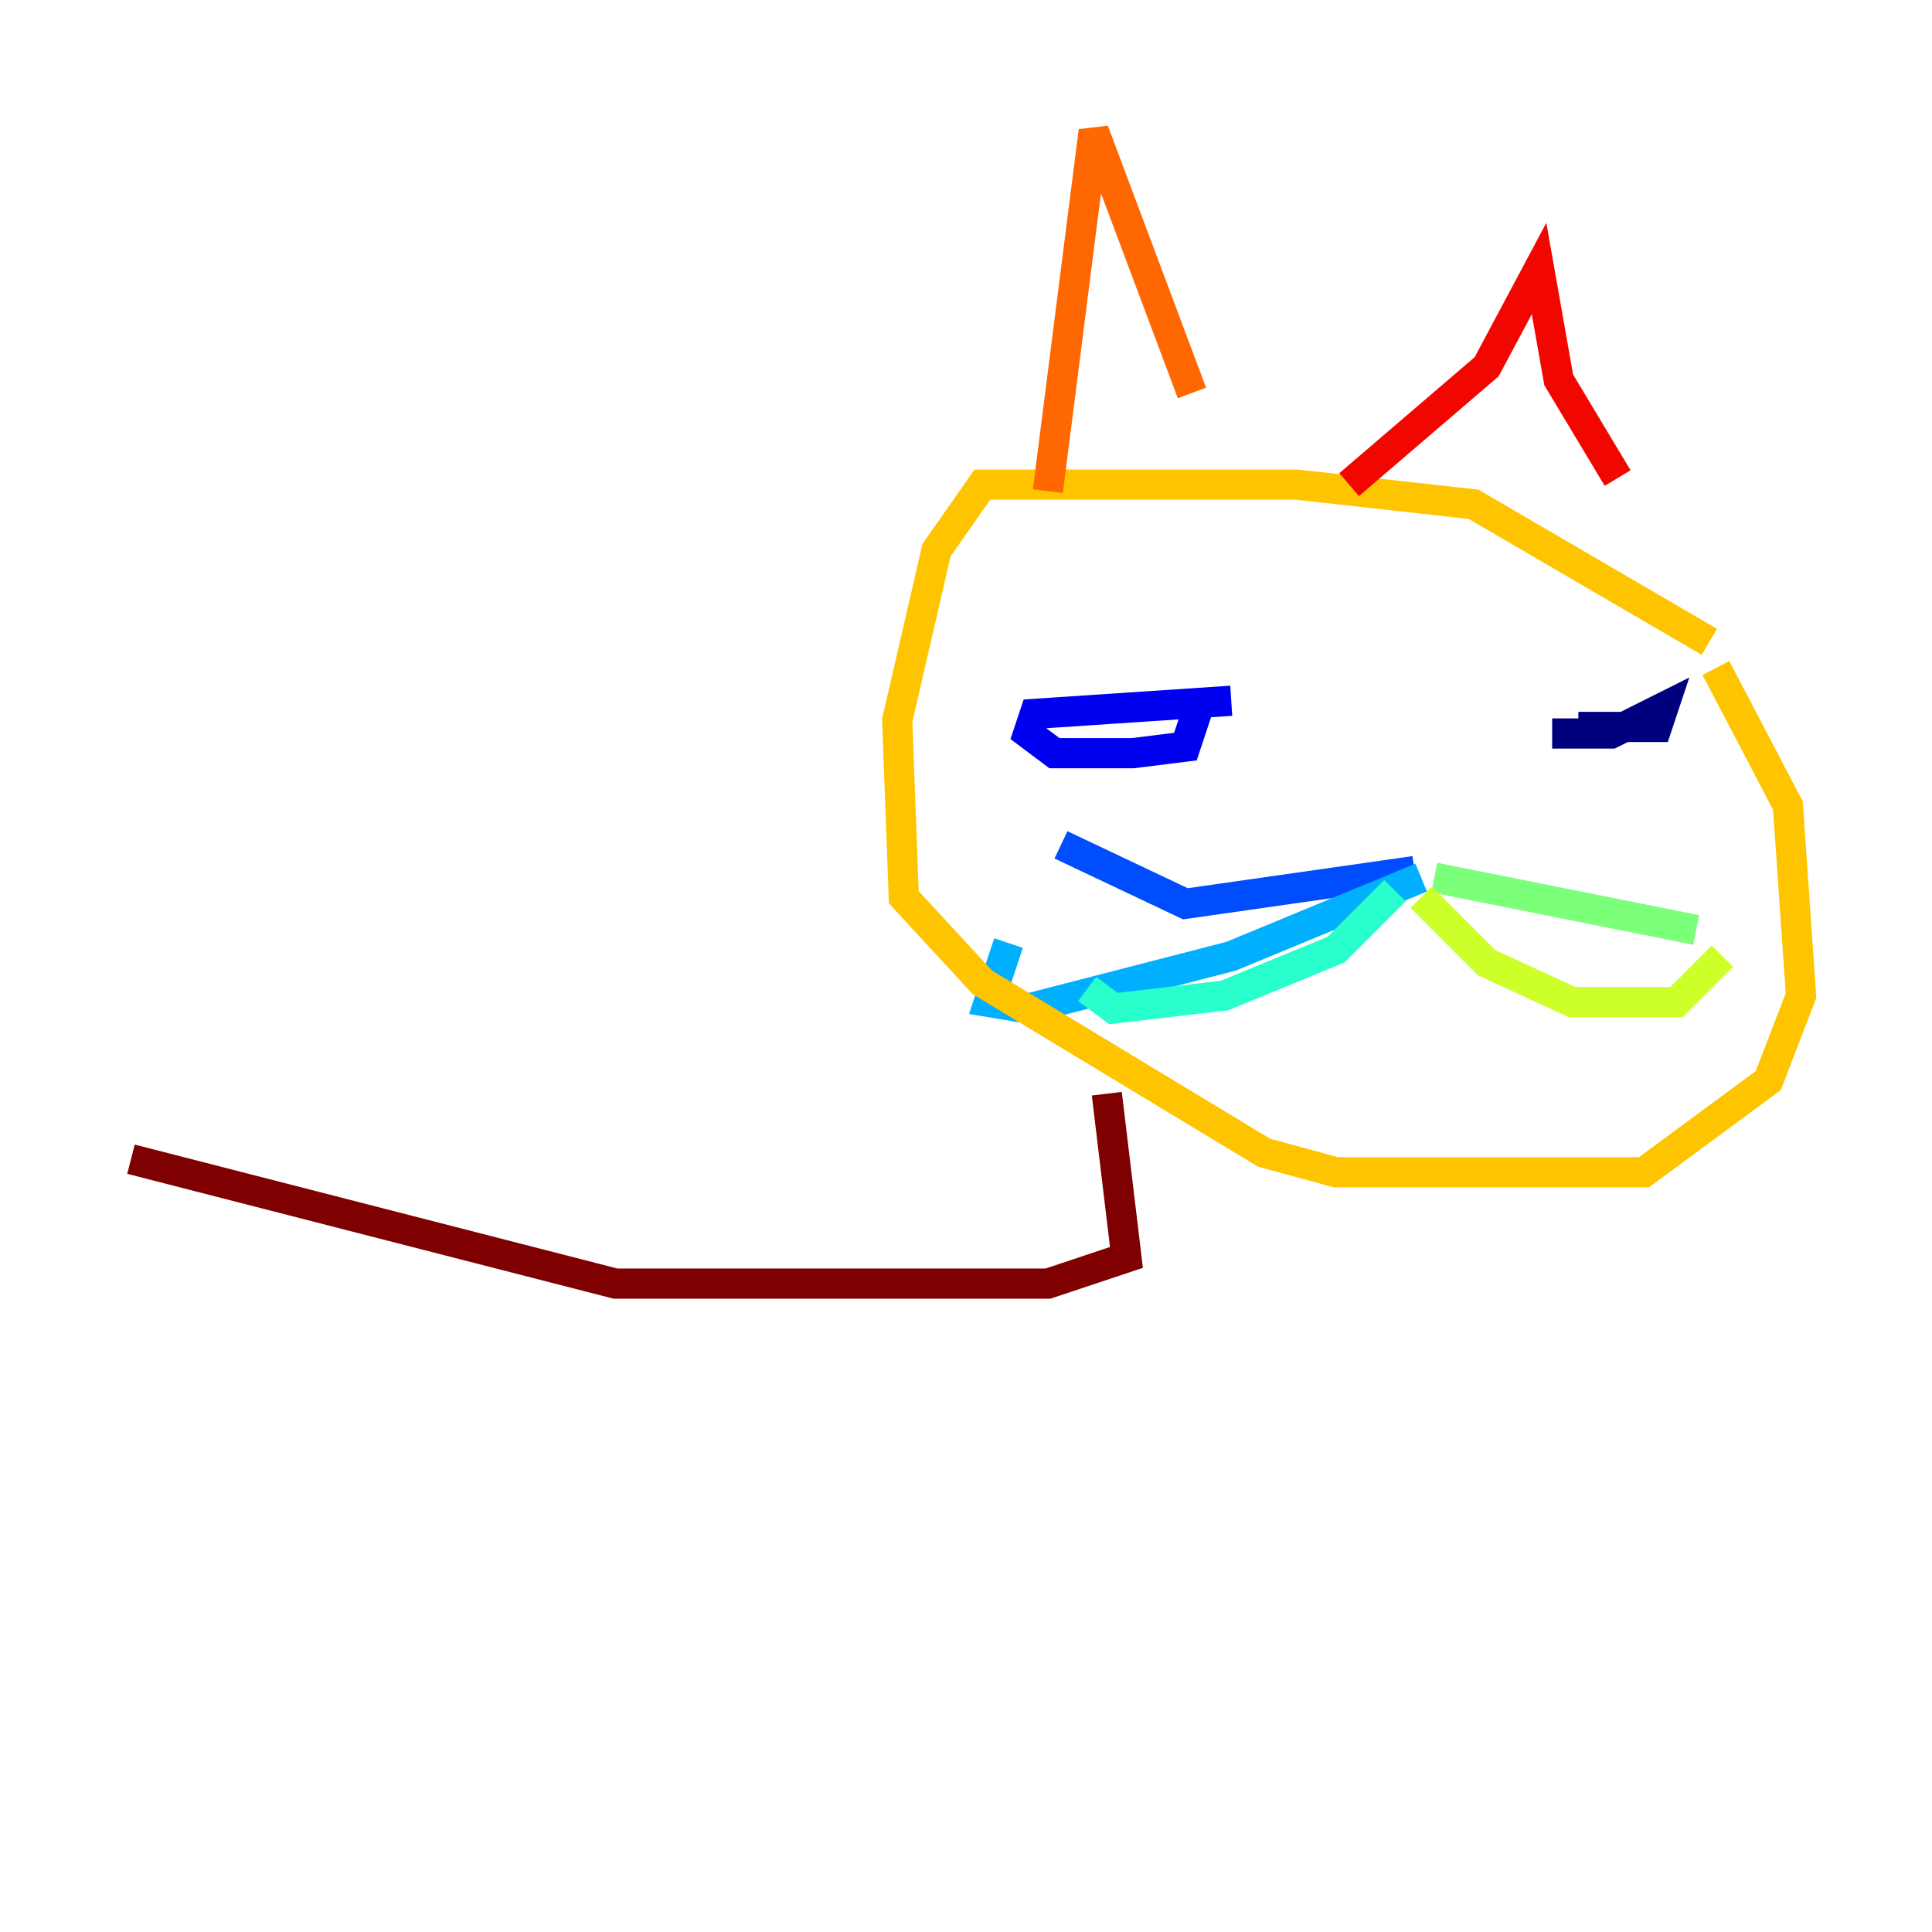 <?xml version="1.0" encoding="utf-8" ?>
<svg baseProfile="tiny" height="128" version="1.2" viewBox="0,0,128,128" width="128" xmlns="http://www.w3.org/2000/svg" xmlns:ev="http://www.w3.org/2001/xml-events" xmlns:xlink="http://www.w3.org/1999/xlink"><defs /><polyline fill="none" points="102.834,48.597 106.739,48.597 110.21,46.861 109.776,48.163 104.57,48.163" stroke="#00007f" stroke-width="2" /><polyline fill="none" points="81.573,46.427 68.556,47.295 68.122,48.597 69.858,49.898 75.064,49.898 78.536,49.464 79.403,46.861" stroke="#0000f1" stroke-width="2" /><polyline fill="none" points="93.722,57.709 78.536,59.878 70.291,55.973" stroke="#004cff" stroke-width="2" /><polyline fill="none" points="94.156,58.142 81.573,63.349 68.122,66.82 65.519,66.386 66.82,62.481" stroke="#00b0ff" stroke-width="2" /><polyline fill="none" points="92.42,59.01 88.515,62.915 81.139,65.953 73.763,66.82 72.027,65.519" stroke="#29ffcd" stroke-width="2" /><polyline fill="none" points="95.024,58.142 112.38,61.614" stroke="#7cff79" stroke-width="2" /><polyline fill="none" points="94.156,59.444 98.495,63.783 104.136,66.386 111.078,66.386 114.115,63.349" stroke="#cdff29" stroke-width="2" /><polyline fill="none" points="113.248,42.522 97.627,33.41 85.912,32.108 65.085,32.108 62.047,36.447 59.444,47.729 59.878,59.444 65.085,65.085 83.742,76.366 88.515,77.668 108.909,77.668 117.153,71.593 119.322,65.953 118.454,53.37 113.681,44.258" stroke="#ffc400" stroke-width="2" /><polyline fill="none" points="69.424,32.542 72.461,8.678 78.969,26.034" stroke="#ff6700" stroke-width="2" /><polyline fill="none" points="89.383,32.108 98.495,24.298 101.966,17.79 103.268,25.166 107.173,31.675" stroke="#f10700" stroke-width="2" /><polyline fill="none" points="73.329,72.461 74.63,83.308 69.424,85.044 40.786,85.044 8.678,76.8" stroke="#7f0000" stroke-width="2" /></svg>